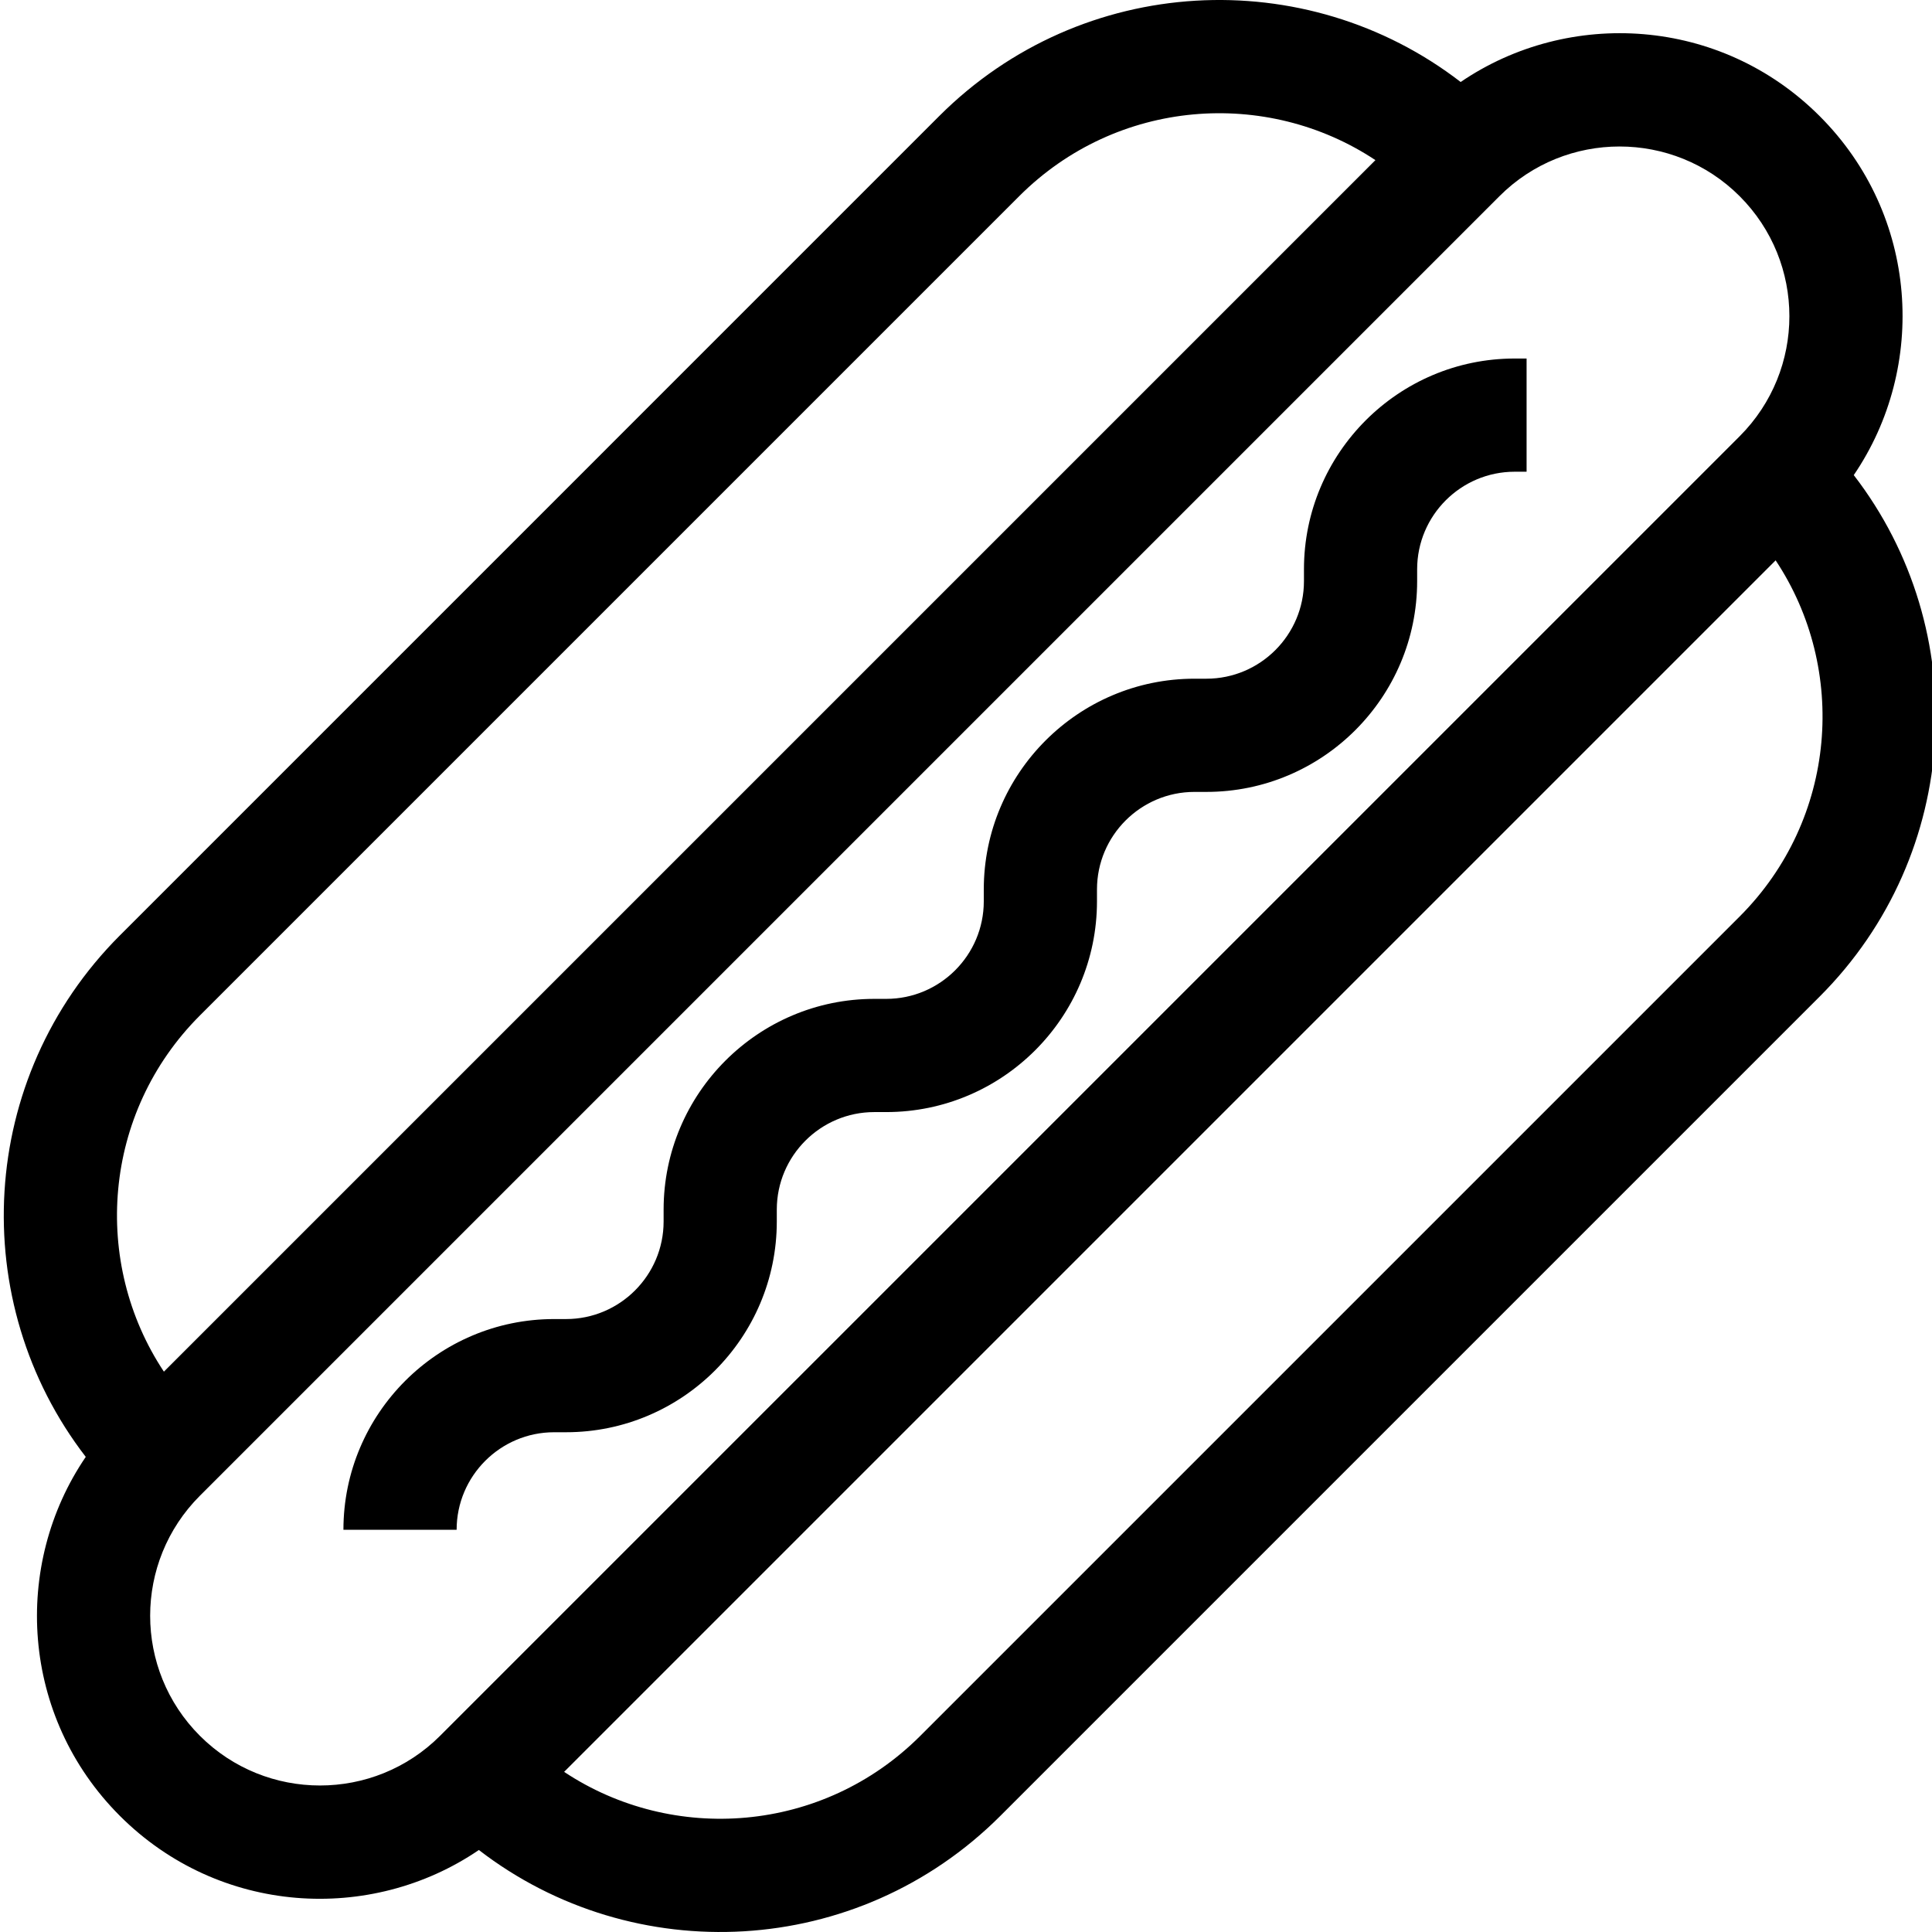 <svg height="511pt" viewBox="0 0 511 512" width="511pt" xmlns="http://www.w3.org/2000/svg"><path d="m146.359 379.559h3.156c30.793 0 55.844-25.051 55.844-55.844v-3.156c0-14.254 11.594-25.848 25.848-25.848h3.156c30.793 0 55.848-25.051 55.848-55.848v-3.156c0-14.25 11.594-25.844 25.844-25.844h3.16c30.793 0 55.844-25.055 55.844-55.848v-3.156c0-14.25 11.594-25.848 25.848-25.848h3.156v-30h-3.156c-30.793 0-55.844 25.055-55.844 55.848v3.156c0 14.25-11.598 25.848-25.848 25.848h-3.16c-30.793 0-55.844 25.051-55.844 55.844v3.156c0 14.254-11.594 25.848-25.848 25.848h-3.156c-30.793 0-55.844 25.055-55.844 55.848v3.156c0 14.25-11.598 25.848-25.848 25.848h-3.156c-30.797 0-55.848 25.051-55.848 55.844h30c0-14.254 11.594-25.848 25.848-25.848zm0 0"/><path d="m490.766 125.906c19.539-28.668 17.262-68.836-9.039-95.137-26.301-26.301-66.465-28.578-95.137-9.039-41-31.617-100.312-28.844-138.199 9.039l-217.121 217.125c-37.805 37.805-40.719 97.117-9.043 138.195-19.535 28.672-17.258 68.836 9.043 95.137 26.301 26.301 66.465 28.582 95.137 9.043 40.996 31.617 100.312 28.844 138.199-9.043l217.121-217.121c37.805-37.805 40.719-97.121 9.039-138.199zm-438.285 143.199 217.121-217.121c25.871-25.867 65.547-28.703 94.398-9.547l-321.066 321.066c-19.137-28.824-16.348-68.504 9.547-94.398zm0 190.91c-17.586-17.586-17.586-46.047 0-63.637l344.395-344.395c17.547-17.547 46.094-17.547 63.641 0 17.586 17.586 17.586 46.047 0 63.637l-344.398 344.395c-17.543 17.547-46.094 17.543-63.637 0zm408.035-217.121-217.125 217.121c-25.867 25.867-65.543 28.703-94.395 9.547l321.066-321.066c19.137 28.82 16.348 68.504-9.547 94.398zm0 0"/></svg>